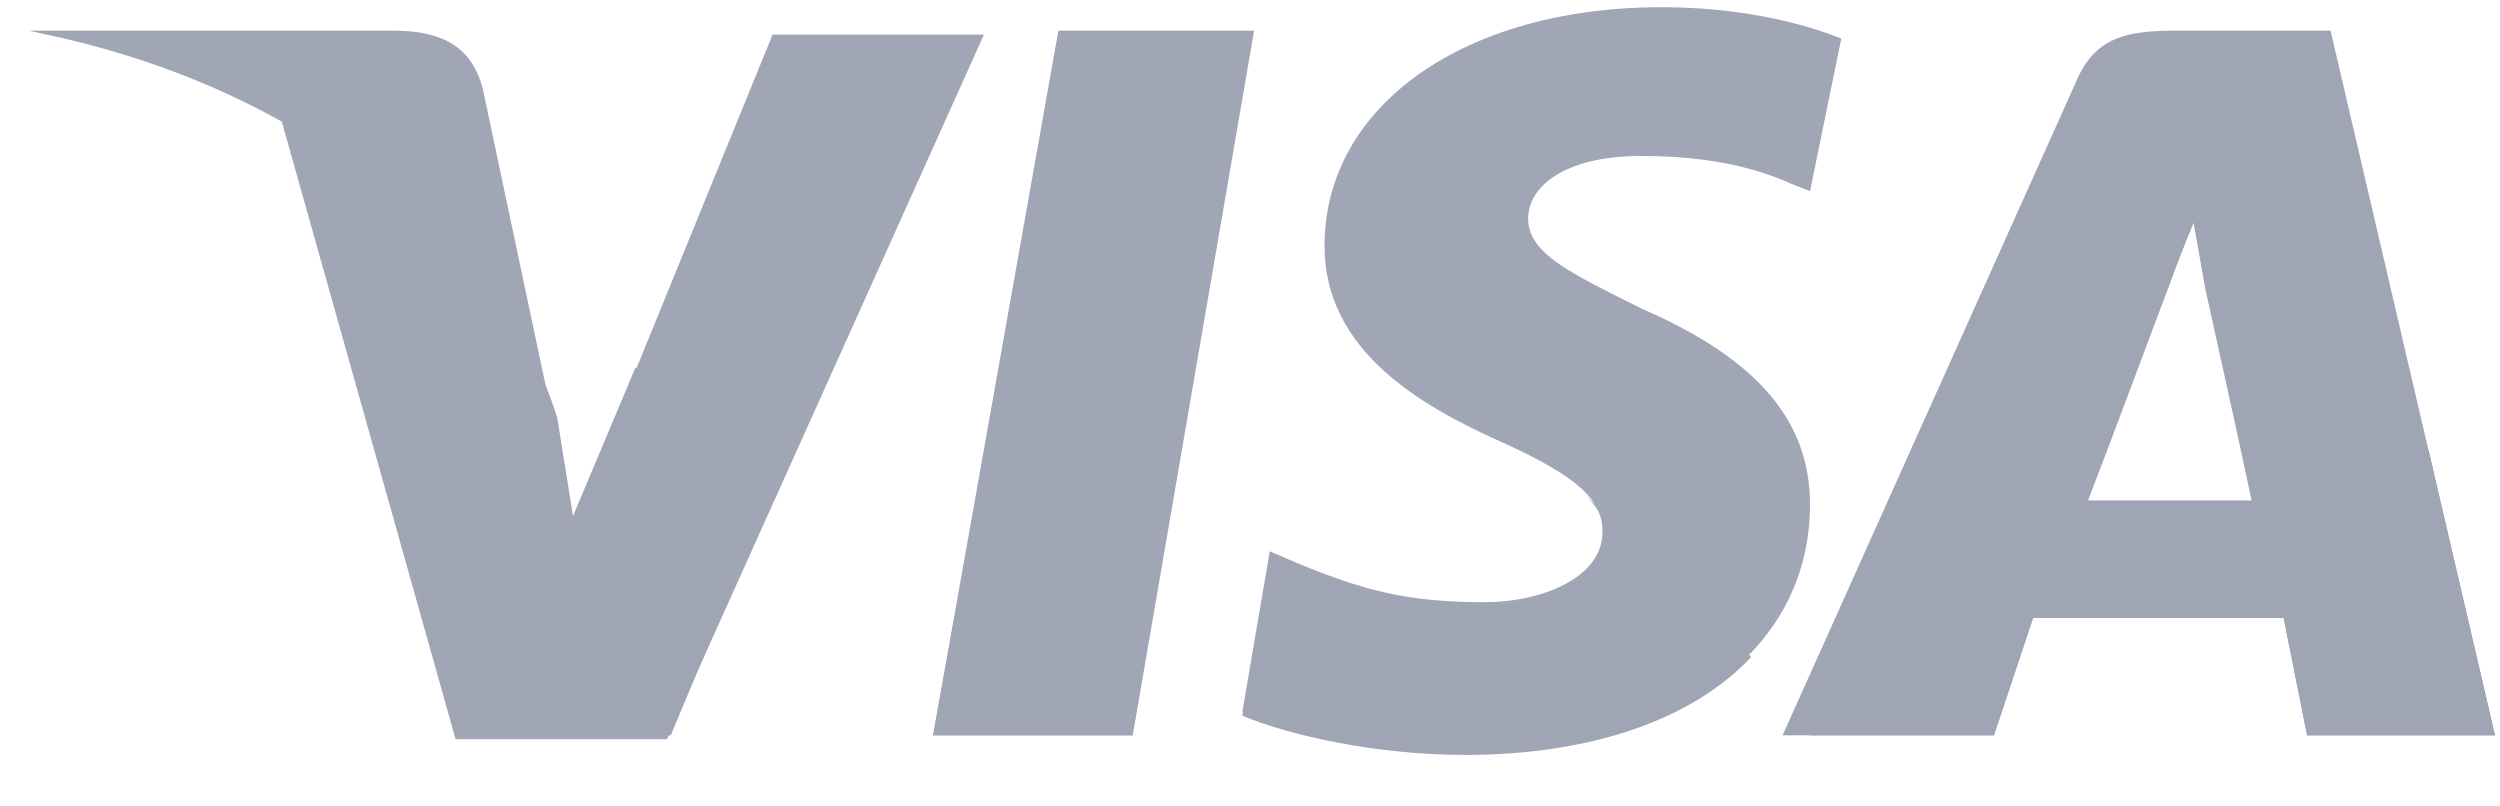 <svg width="31" height="10" viewBox="0 0 31 10" fill="none" xmlns="http://www.w3.org/2000/svg"><path d="M11.57 9.118L13.124 0.38H15.551L14.046 9.118H11.57Z" fill="#A1A6B7"/><path d="M22.832 0.478C22.346 0.283 21.57 0.089 20.599 0.089C18.172 0.089 16.424 1.303 16.424 3.05C16.424 4.361 17.638 5.04 18.609 5.477C19.58 5.914 19.871 6.205 19.871 6.594C19.871 7.176 19.094 7.467 18.415 7.467C17.444 7.467 16.91 7.322 16.085 6.982L15.745 6.836L15.405 8.827C15.988 9.069 17.056 9.312 18.172 9.312C20.745 9.312 22.444 8.098 22.444 6.254C22.444 5.235 21.812 4.458 20.356 3.827C19.483 3.39 18.949 3.147 18.949 2.71C18.949 2.322 19.386 1.934 20.356 1.934C21.181 1.934 21.764 2.079 22.201 2.274L22.444 2.371L22.832 0.478Z" fill="#A1A6B7"/><path fill-rule="evenodd" clip-rule="evenodd" d="M25.744 1.012C25.987 0.429 26.424 0.38 27.006 0.38H28.899L30.938 9.118H28.608L28.317 7.662H25.21L24.725 9.118H22.104L25.744 1.012ZM26.861 3.633C26.861 3.633 26.036 5.769 25.89 6.205V6.254H27.929C27.832 5.769 27.346 3.584 27.346 3.584L27.201 2.759C27.055 3.099 26.861 3.633 26.861 3.633Z" fill="#A0A5B6"/><path d="M7.105 6.497L6.862 5.235C6.425 3.778 5.017 2.176 3.464 1.4L5.649 9.166H8.27L12.201 0.429H9.58L7.105 6.497Z" fill="#A1A6B7"/><path d="M0.358 0.38L0.794 0.477C3.901 1.205 6.037 3.05 6.862 5.234L5.988 1.108C5.843 0.526 5.406 0.38 4.872 0.38H0.358Z" fill="#A1A6B7"/><path d="M9.532 6.205L7.881 4.555L7.105 6.4L6.911 5.186C6.474 3.73 5.066 2.128 3.513 1.351L5.697 9.118H8.318L9.532 6.205Z" fill="#A0A5B6"/><path d="M14.046 9.118L11.959 6.982L11.57 9.118H14.046Z" fill="#A0A5B6"/><path d="M19.628 6.108C19.822 6.302 19.919 6.448 19.871 6.642C19.871 7.225 19.094 7.516 18.415 7.516C17.444 7.516 16.91 7.37 16.085 7.031L15.745 6.885L15.405 8.875C15.988 9.118 17.056 9.361 18.172 9.361C19.725 9.361 20.987 8.924 21.715 8.147L19.628 6.108Z" fill="#A0A5B6"/><path d="M22.444 9.118H24.725L25.21 7.662H28.317L28.608 9.118H30.938L30.113 5.574L27.201 2.759L27.346 3.536C27.346 3.536 27.832 5.72 27.929 6.205H25.89C26.084 5.72 26.861 3.633 26.861 3.633C26.861 3.633 27.055 3.099 27.201 2.759" fill="#A0A5B6"/></svg>